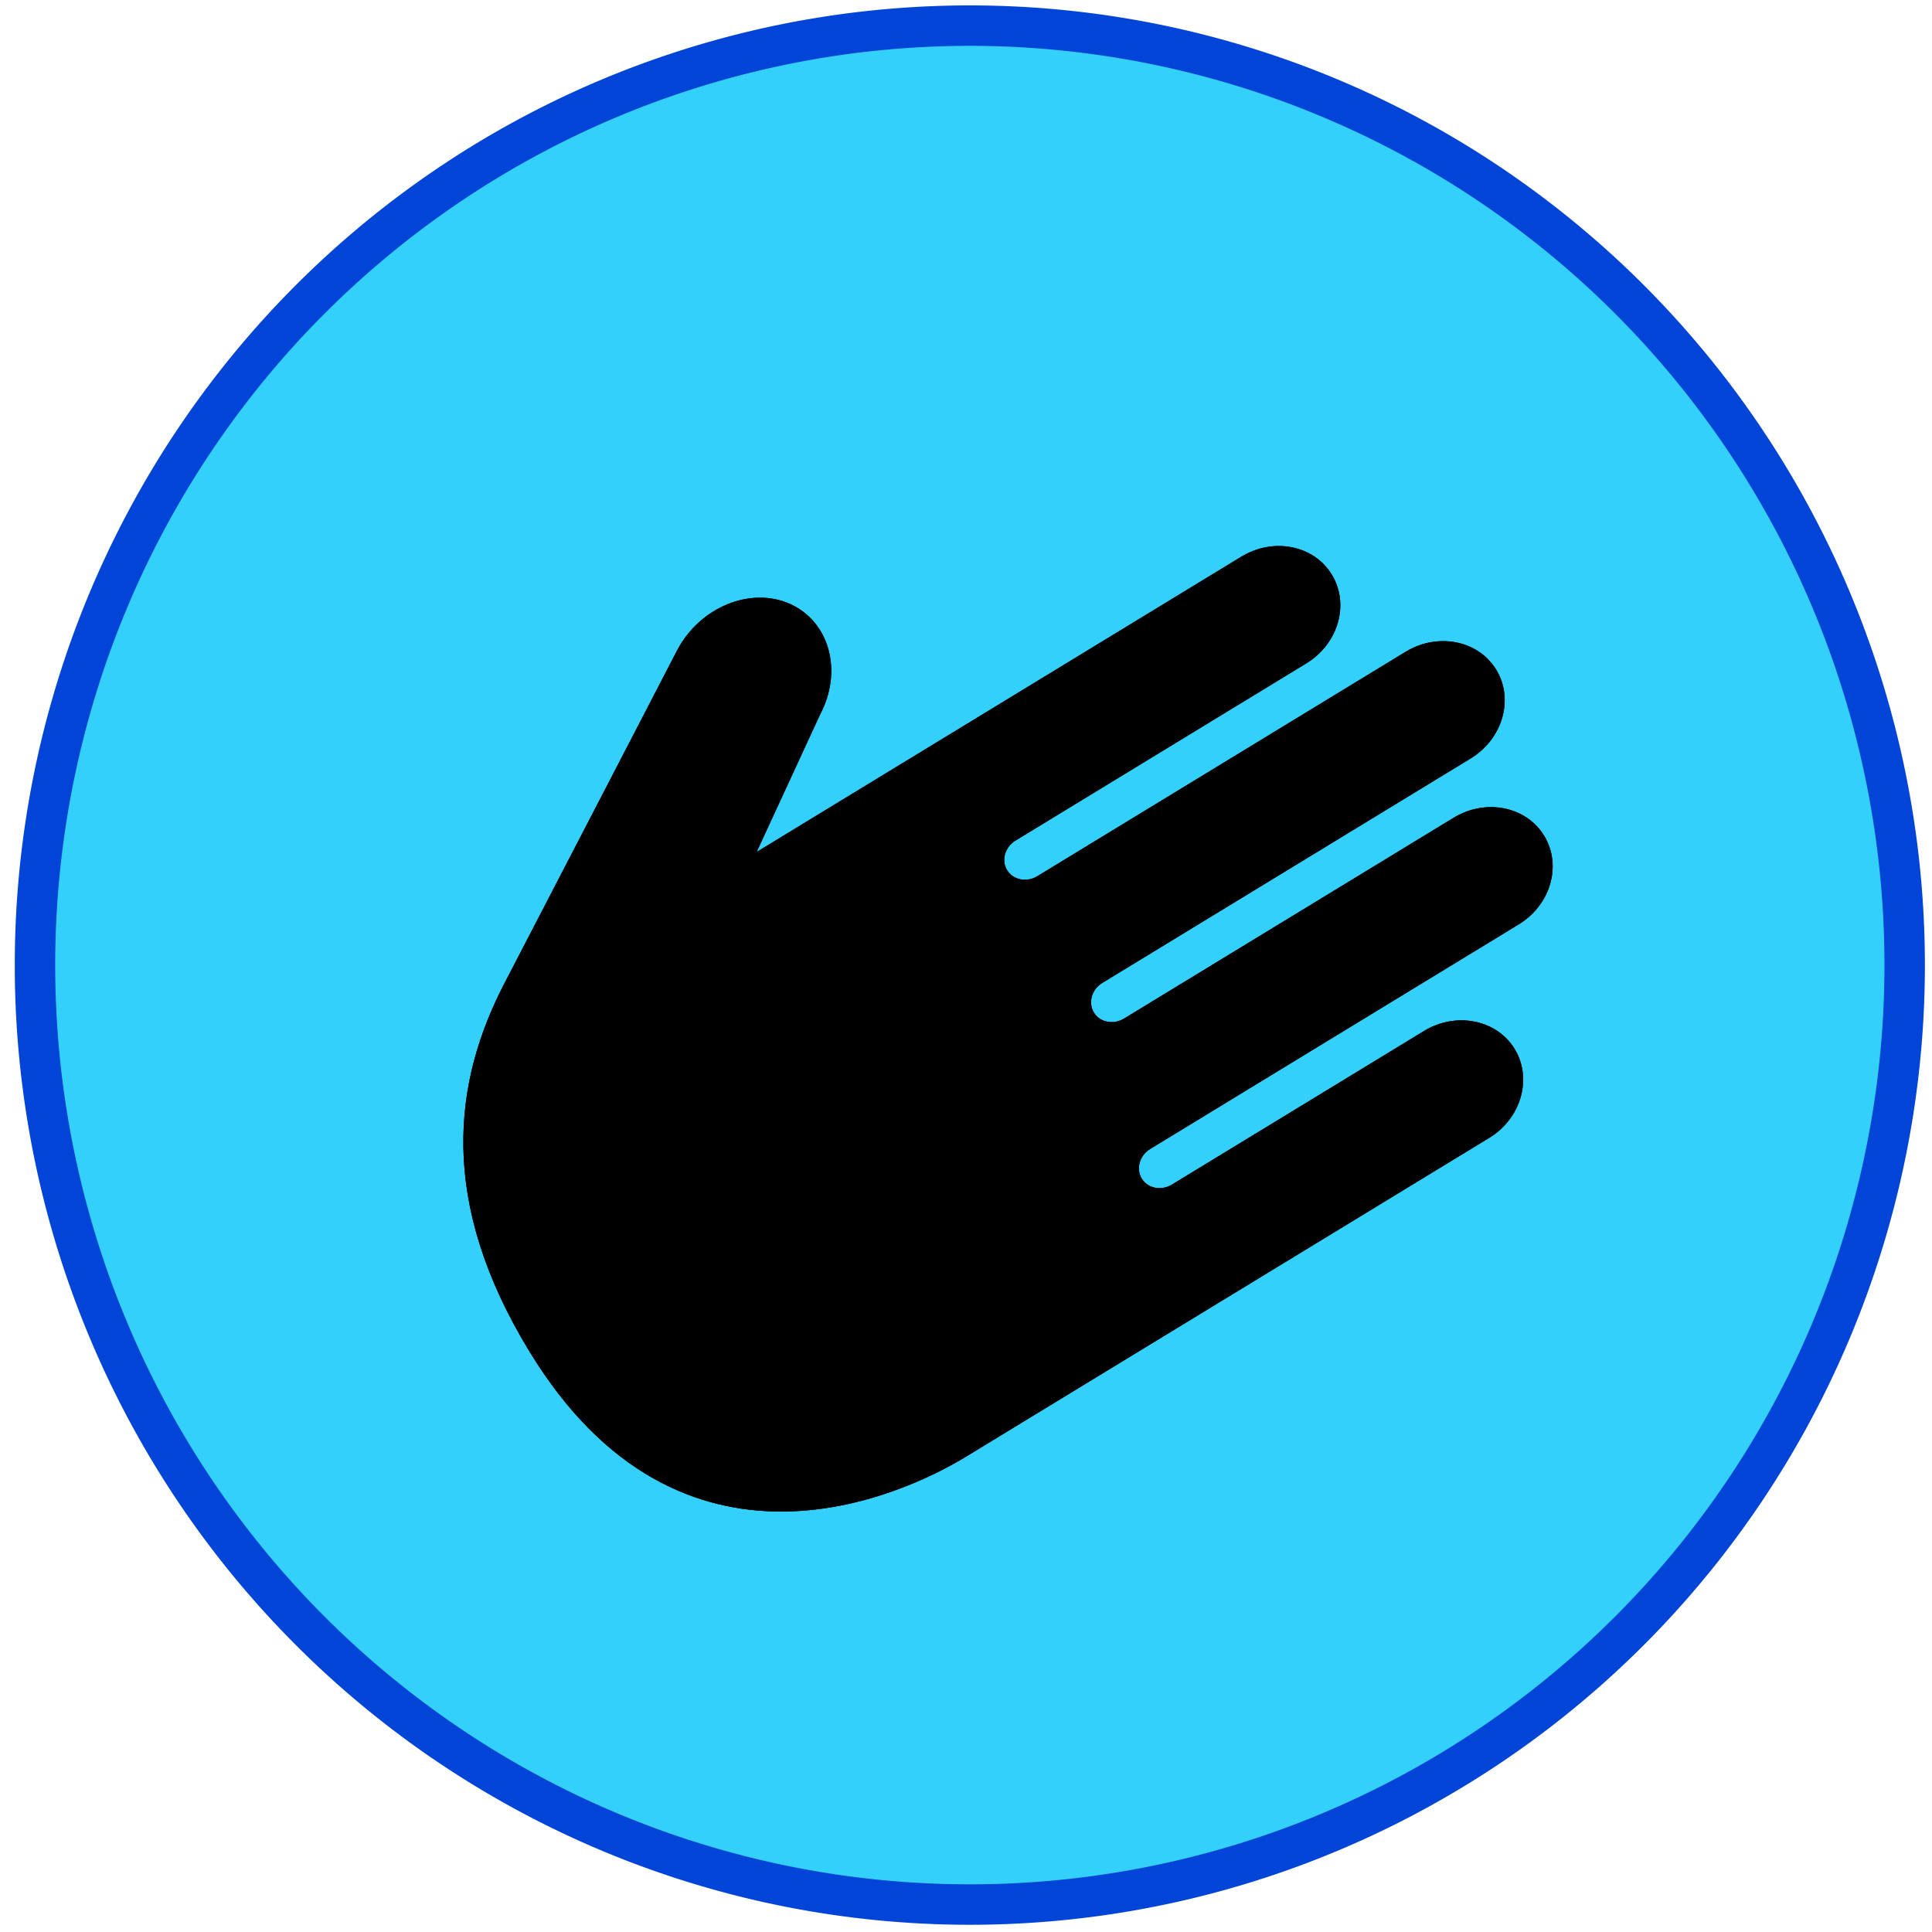 <?xml version="1.0" encoding="UTF-8" standalone="no"?>
<!-- Created with Inkscape (http://www.inkscape.org/) -->

<svg
   width="128"
   height="128"
   id="svg2"
   version="1.1"
   inkscape:version="1.2.2 (b0a8486541, 2022-12-01)"
   sodipodi:docname="bodypart.svg"
   xml:space="preserve"
   xmlns:inkscape="http://www.inkscape.org/namespaces/inkscape"
   xmlns:sodipodi="http://sodipodi.sourceforge.net/DTD/sodipodi-0.dtd"
   xmlns="http://www.w3.org/2000/svg"
   xmlns:svg="http://www.w3.org/2000/svg"
   xmlns:rdf="http://www.w3.org/1999/02/22-rdf-syntax-ns#"
   xmlns:cc="http://creativecommons.org/ns#"
   xmlns:dc="http://purl.org/dc/elements/1.1/"><defs
     id="defs4" /><sodipodi:namedview
     id="base"
     pagecolor="#ffffff"
     bordercolor="#666666"
     borderopacity="1.0"
     inkscape:pageopacity="0.0"
     inkscape:pageshadow="2"
     inkscape:zoom="3.959798"
     inkscape:cx="50.255089"
     inkscape:cy="68.185296"
     inkscape:document-units="px"
     inkscape:current-layer="layer1"
     showgrid="false"
     inkscape:window-width="1354"
     inkscape:window-height="816"
     inkscape:window-x="26"
     inkscape:window-y="23"
     inkscape:window-maximized="0"
     inkscape:showpageshadow="2"
     inkscape:pagecheckerboard="0"
     inkscape:deskcolor="#d1d1d1" /><g
     inkscape:label="Layer 1"
     inkscape:groupmode="layer"
     id="layer1"
     transform="translate(0,-956.362)"><path
       inkscape:connector-curvature="0"
       d="m 126.19,1020.302 a 61.936,62.242 0 0 1 -123.872,0 61.936,62.242 0 1 1 123.872,0 z"
       style="fill:#34d0fc;fill-opacity:1;fill-rule:nonzero;stroke:#0044d8;stroke-width:2.679;stroke-linecap:butt;stroke-linejoin:round;stroke-miterlimit:4;stroke-dasharray:none;stroke-dashoffset:0;stroke-opacity:1"
       id="path1873" /><path
       d="m 76.204,1032.484 24.406,-14.873 c 2.131,-1.296 2.888,-3.922 1.695,-5.879 -1.186,-1.946 -3.873,-2.489 -6.004,-1.189 l -21.833,13.303 c -0.704,0.428 -1.602,0.248 -1.992,-0.395 -0.401,-0.658 -0.151,-1.539 0.553,-1.967 l 24.404,-14.87 c 2.119,-1.292 2.889,-3.923 1.697,-5.881 -1.194,-1.958 -3.886,-2.479 -6.004,-1.189 l -24.408,14.872 c -0.7,0.426 -1.6,0.246 -1.999,-0.412 -0.391,-0.64 -0.141,-1.521 0.561,-1.951 l 19.262,-11.737 c 2.133,-1.3 2.883,-3.936 1.697,-5.881 -1.193,-1.957 -3.871,-2.488 -6.005,-1.189 l -32.105,19.563 4.211,-9.124 c 1.507,-2.857 0.624,-6.113 -1.979,-7.305 -2.616,-1.171 -5.955,0.183 -7.476,3.023 0,0 -7.996,15.435 -11.425,22.028 -3.447,6.601 -4.453,14.512 1.611,24.462 10.036,16.47 24.78,9.506 28.918,6.984 l 34.677,-21.128 c 2.118,-1.291 2.877,-3.935 1.684,-5.892 -1.186,-1.947 -3.883,-2.482 -6.002,-1.192 l -16.709,10.181 c -0.7,0.426 -1.599,0.251 -1.993,-0.396 -0.399,-0.658 -0.145,-1.54 0.555,-1.966 z"
       id="path142"
       style="stroke-width:1" /><path
       d="m 76.204,1032.484 24.406,-14.873 c 2.131,-1.296 2.888,-3.922 1.695,-5.879 -1.186,-1.946 -3.873,-2.489 -6.004,-1.189 l -21.833,13.303 c -0.704,0.428 -1.602,0.248 -1.992,-0.395 -0.401,-0.658 -0.151,-1.539 0.553,-1.967 l 24.404,-14.87 c 2.119,-1.292 2.889,-3.923 1.697,-5.881 -1.194,-1.958 -3.886,-2.479 -6.004,-1.189 l -24.408,14.872 c -0.7,0.426 -1.6,0.246 -1.999,-0.412 -0.391,-0.64 -0.141,-1.521 0.561,-1.951 l 19.262,-11.737 c 2.133,-1.3 2.883,-3.936 1.697,-5.881 -1.193,-1.957 -3.871,-2.488 -6.005,-1.189 l -32.105,19.563 4.211,-9.124 c 1.507,-2.857 0.624,-6.113 -1.979,-7.305 -2.616,-1.171 -5.955,0.183 -7.476,3.023 0,0 -7.996,15.435 -11.425,22.028 -3.447,6.601 -4.453,14.512 1.611,24.462 10.036,16.47 24.78,9.506 28.918,6.984 l 34.677,-21.128 c 2.118,-1.291 2.877,-3.935 1.684,-5.892 -1.186,-1.947 -3.883,-2.482 -6.002,-1.192 l -16.709,10.181 c -0.7,0.426 -1.599,0.251 -1.993,-0.396 -0.399,-0.658 -0.145,-1.54 0.555,-1.966 z"
       id="path311"
       style="stroke-width:1" /></g></svg>
